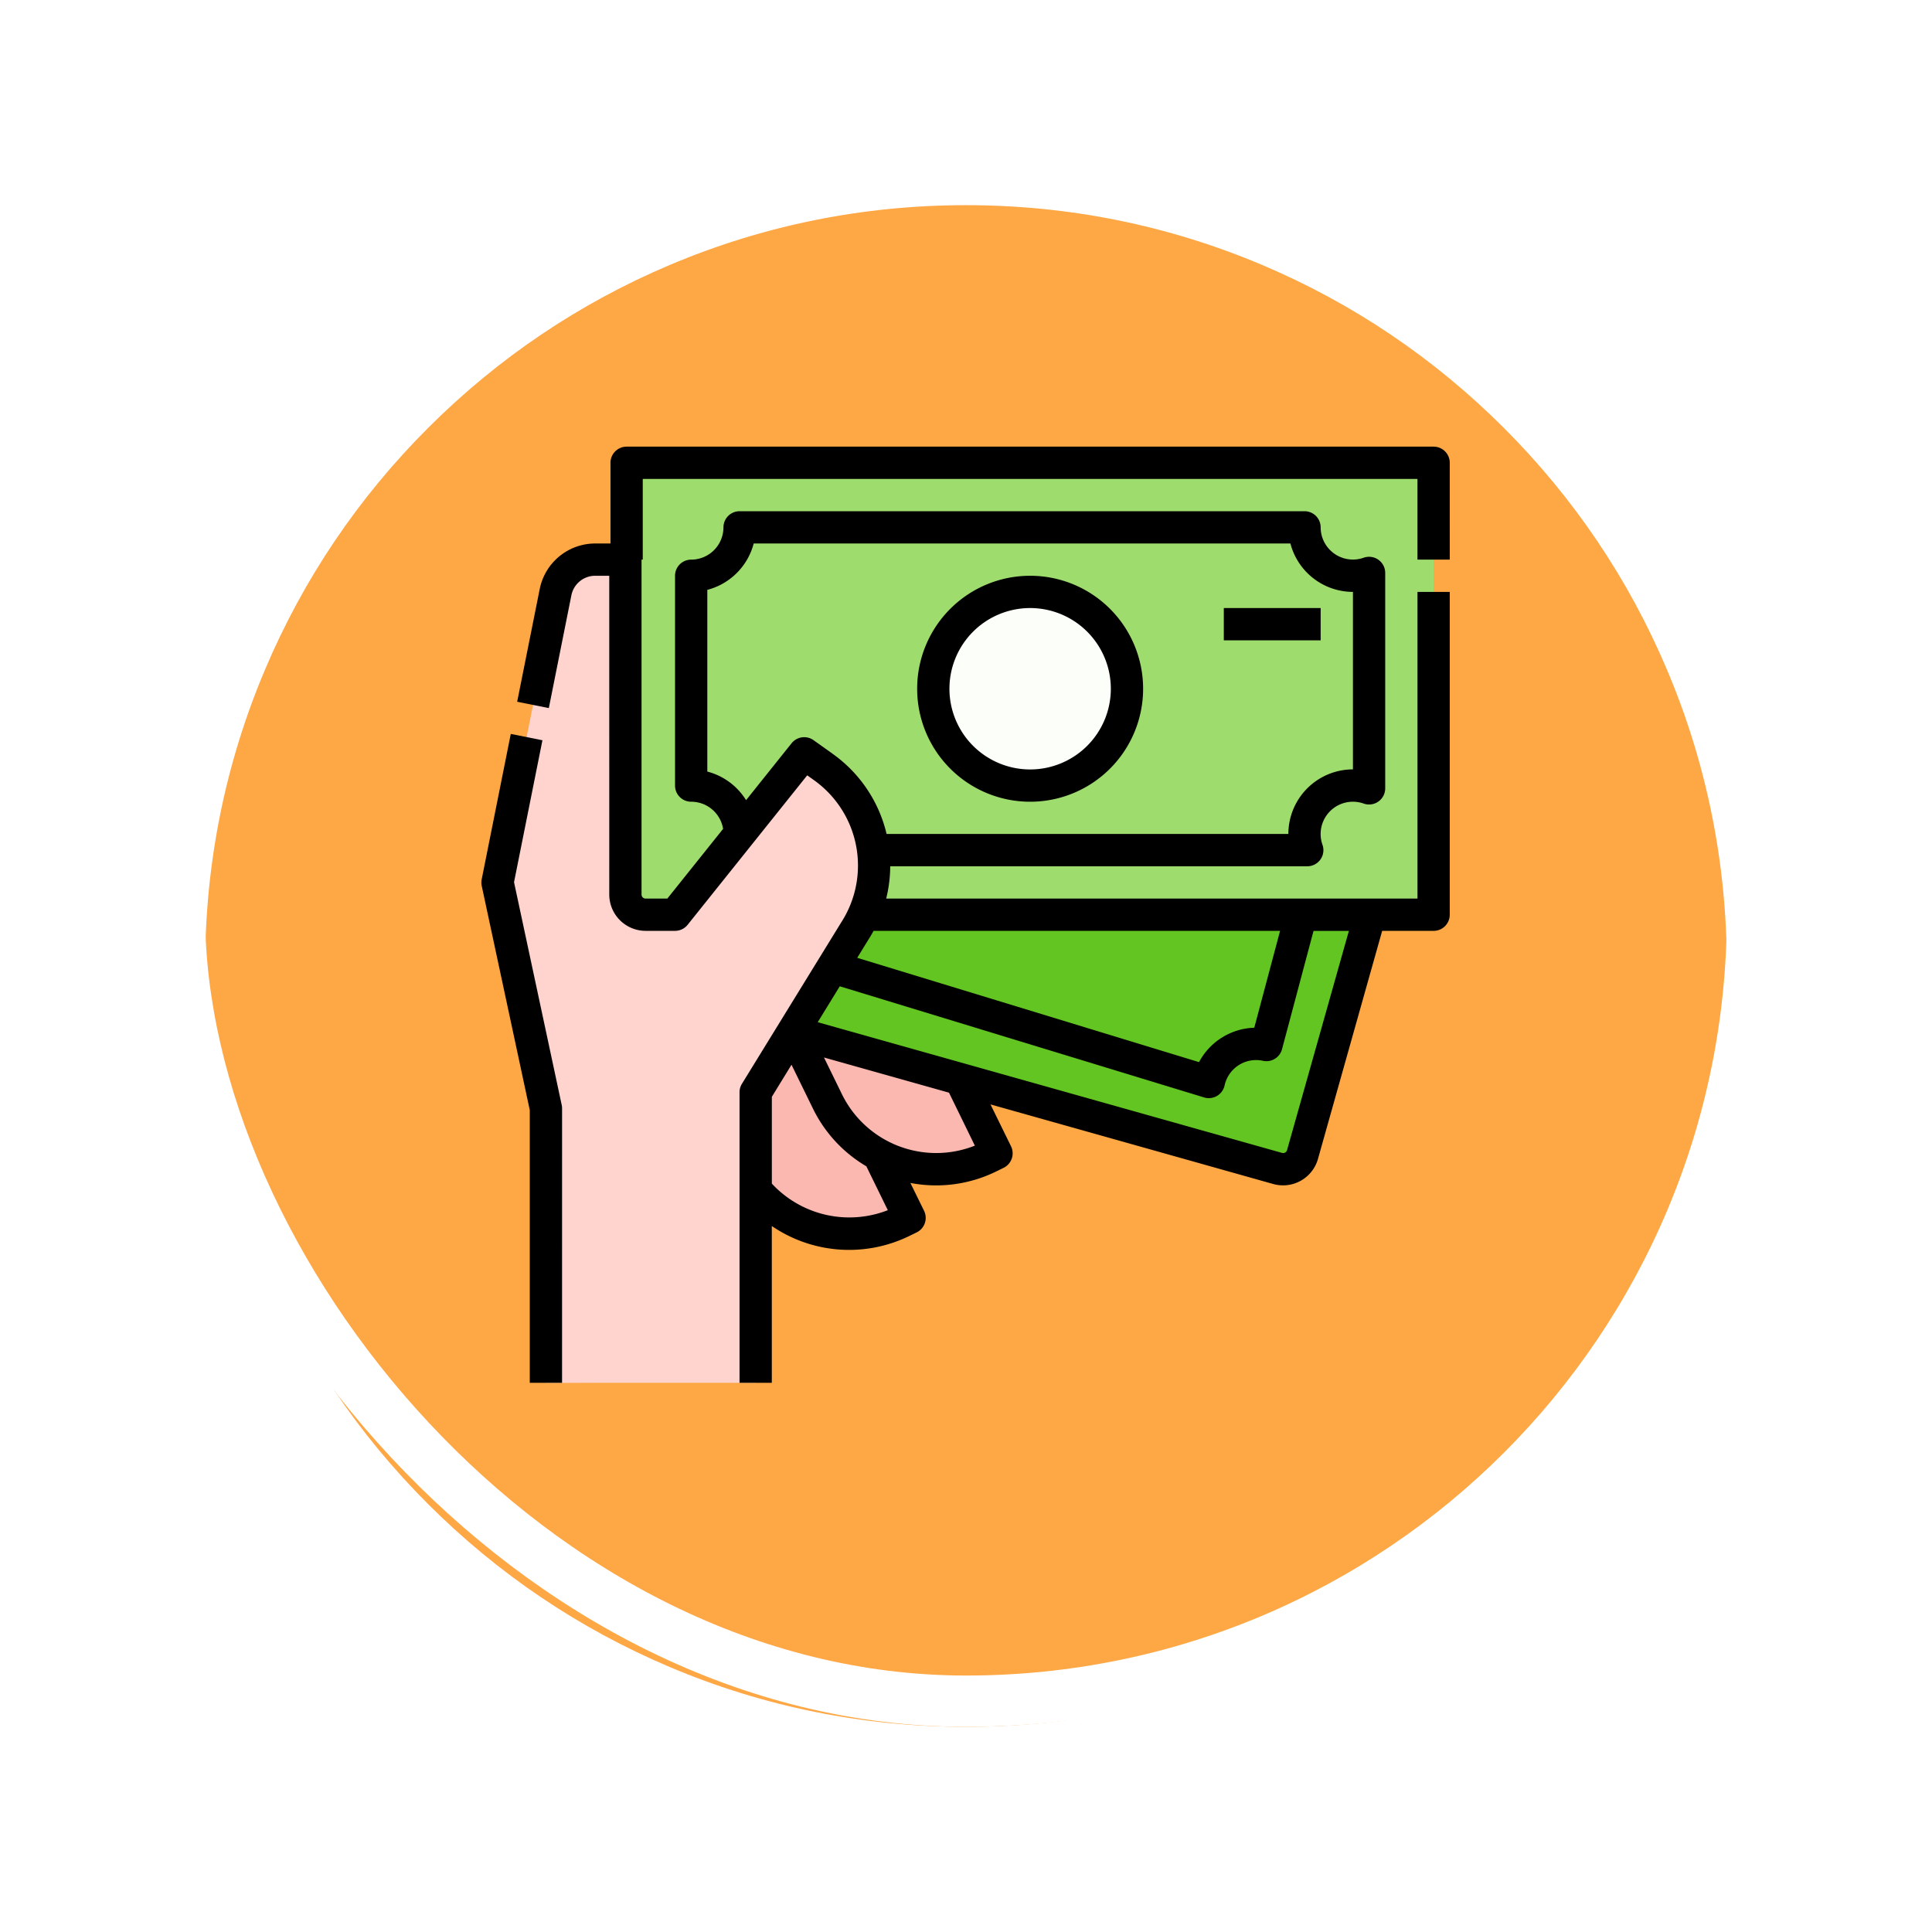 <svg xmlns="http://www.w3.org/2000/svg" xmlns:xlink="http://www.w3.org/1999/xlink" width="113" height="113" viewBox="0 0 113 113">
  <defs>
    <filter id="Trazado_896985" x="0" y="0" width="113" height="113" filterUnits="userSpaceOnUse">
      <feOffset dy="3" input="SourceAlpha"/>
      <feGaussianBlur stdDeviation="3" result="blur"/>
      <feFlood flood-opacity="0.161"/>
      <feComposite operator="in" in2="blur"/>
      <feComposite in="SourceGraphic"/>
    </filter>
  </defs>
  <g id="Grupo_1112321" data-name="Grupo 1112321" transform="translate(-1216 -1003.702)">
    <g id="Grupo_1112144" data-name="Grupo 1112144" transform="translate(890.109 -2842.298)">
      <g id="Grupo_1111318" data-name="Grupo 1111318" transform="translate(-5.891)">
        <g id="Grupo_1109826" data-name="Grupo 1109826" transform="translate(340.781 3852)">
          <g id="Grupo_1098742" data-name="Grupo 1098742">
            <g transform="matrix(1, 0, 0, 1, -9, -6)" filter="url(#Trazado_896985)">
              <g id="Trazado_896985-2" data-name="Trazado 896985" transform="translate(9 6)" fill="#fd9826" opacity="0.859">
                <path d="M 47.5 93.5 C 41.289 93.5 35.265 92.284 29.595 89.886 C 24.118 87.569 19.198 84.252 14.973 80.027 C 10.748 75.802 7.431 70.882 5.114 65.405 C 2.716 59.735 1.5 53.711 1.5 47.5 C 1.5 41.289 2.716 35.265 5.114 29.595 C 7.431 24.118 10.748 19.198 14.973 14.973 C 19.198 10.748 24.118 7.431 29.595 5.114 C 35.265 2.716 41.289 1.5 47.5 1.5 C 53.711 1.5 59.735 2.716 65.405 5.114 C 70.882 7.431 75.802 10.748 80.027 14.973 C 84.252 19.198 87.569 24.118 89.886 29.595 C 92.284 35.265 93.5 41.289 93.5 47.5 C 93.5 53.711 92.284 59.735 89.886 65.405 C 87.569 70.882 84.252 75.802 80.027 80.027 C 75.802 84.252 70.882 87.569 65.405 89.886 C 59.735 92.284 53.711 93.5 47.5 93.5 Z" stroke="none"/>
                <path d="M 47.5 3 C 41.491 3 35.664 4.176 30.179 6.496 C 24.881 8.737 20.121 11.946 16.034 16.034 C 11.946 20.121 8.737 24.881 6.496 30.179 C 4.176 35.664 3 41.491 3 47.5 C 3 53.509 4.176 59.336 6.496 64.821 C 8.737 70.119 11.946 74.879 16.034 78.966 C 20.121 83.054 24.881 86.263 30.179 88.504 C 35.664 90.824 41.491 92 47.5 92 C 53.509 92 59.336 90.824 64.82 88.504 C 70.119 86.263 74.878 83.054 78.966 78.966 C 83.054 74.879 86.263 70.119 88.504 64.821 C 90.824 59.336 92 53.509 92 47.5 C 92 41.491 90.824 35.664 88.504 30.179 C 86.263 24.881 83.054 20.121 78.966 16.034 C 74.878 11.946 70.119 8.737 64.82 6.496 C 59.336 4.176 53.509 3 47.5 3 M 47.5 0 C 73.733 0 95 21.266 95 47.5 L 95 47.5 C 95 73.734 73.733 95 47.5 95 C 21.266 95 0 73.734 0 47.5 L 0 47.5 C 0 21.266 21.266 0 47.5 0 Z" stroke="none" fill="#fff"/>
              </g>
            </g>
            <g id="Rectángulo_400907" data-name="Rectángulo 400907" transform="translate(0 0)" fill="none" stroke="#fff" stroke-width="3">
              <rect width="95" height="95" rx="47.5" stroke="none"/>
              <rect x="1.5" y="1.5" width="92" height="92" rx="46" fill="none"/>
            </g>
          </g>
        </g>
      </g>
    </g>
    <g id="Filled_stroke_cut_Ex" data-name="Filled stroke cut Ex" transform="translate(1228.154 997.826)">
      <path id="Trazado_903264" data-name="Trazado 903264" d="M0,0H7.552V17.936H7.08A7.08,7.08,0,0,1,0,10.856Z" transform="translate(26.367 64.31) rotate(-26.052)" fill="#fbb8b0"/>
      <path id="Trazado_903265" data-name="Trazado 903265" d="M0,0H7.552V17.936H7.08A7.08,7.08,0,0,1,0,10.856V0Z" transform="translate(31.455 60.537) rotate(-26.052)" fill="#fbb8b0"/>
      <path id="Trazado_903266" data-name="Trazado 903266" d="M151.4,248.705,182,257.32a1.18,1.18,0,0,0,1.456-.816l4.758-16.9-31.153.047Z" transform="translate(-119.422 -183.103)" fill="#63c521"/>
      <path id="Trazado_903267" data-name="Trazado 903267" d="M0,0H47.2V26.432H0Z" transform="translate(71.697 59.376) rotate(180)" fill="#9fdc6e"/>
      <path id="Trazado_903268" data-name="Trazado 903268" d="M129.089,38.608H127.2v-4.72H81.888v4.72H80V32.944A.944.944,0,0,1,80.944,32h47.2a.944.944,0,0,1,.944.944Z" transform="translate(-56.448)"/>
      <path id="Trazado_903269" data-name="Trazado 903269" d="M39.1,136.145V119.153L44.9,109.72a7.08,7.08,0,0,0-1.841-9.59l-1.121-.8-7.552,9.44H32.661a1.18,1.18,0,0,1-1.18-1.18V88h-1.77A2.36,2.36,0,0,0,27.4,89.9L24,106.88,26.832,120.1v16.048Z" transform="translate(-7.056 -49.392)" fill="#ffd4cf"/>
      <path id="Trazado_903270" data-name="Trazado 903270" d="M20.72,212.377H18.832V196.429L16.021,183.31a.945.945,0,0,1,0-.383l1.7-8.5,1.851.37-1.661,8.3L20.7,196.131a.945.945,0,0,1,.021.2Z" transform="translate(0 -125.624)"/>
      <circle id="Elipse_14059" data-name="Elipse 14059" cx="5.5" cy="5.5" r="5.5" transform="translate(42.641 40.753)" fill="#fbfef9"/>
      <path id="Trazado_903271" data-name="Trazado 903271" d="M238.608,109.216a6.608,6.608,0,1,1,6.608-6.608,6.608,6.608,0,0,1-6.608,6.608Zm0-11.328a4.72,4.72,0,1,0,4.72,4.72A4.72,4.72,0,0,0,238.608,97.888Z" transform="translate(-190.511 -56.448)"/>
      <path id="Trazado_903272" data-name="Trazado 903272" d="M384,112h5.664v1.888H384Z" transform="translate(-324.575 -70.56)"/>
      <path id="Trazado_903273" data-name="Trazado 903273" d="M86.413,68.72V86.656H55.338a7.994,7.994,0,0,0,.236-1.888H79.966a.944.944,0,0,0,.89-1.259,1.888,1.888,0,0,1,2.41-2.409.944.944,0,0,0,1.259-.89v-12.6a.944.944,0,0,0-1.259-.89,1.888,1.888,0,0,1-2.517-1.78A.944.944,0,0,0,79.8,64H46.764a.944.944,0,0,0-.944.944,1.89,1.89,0,0,1-1.888,1.888.944.944,0,0,0-.944.944V80.048a.944.944,0,0,0,.944.944A1.891,1.891,0,0,1,45.8,82.579l-3.262,4.077H41.265a.236.236,0,0,1-.236-.236V66.832a.944.944,0,0,0-.944-.944h-1.77a3.313,3.313,0,0,0-3.24,2.656l-1.32,6.6,1.851.37,1.32-6.6a1.42,1.42,0,0,1,1.389-1.138h.826V86.42a2.127,2.127,0,0,0,2.124,2.124h1.723a.944.944,0,0,0,.737-.354l6.994-8.742.394.282a6.13,6.13,0,0,1,1.6,8.311l-.01.016L46.9,97.491a.944.944,0,0,0-.14.494v16.992h1.888v-9.169a8.019,8.019,0,0,0,8.048.58l.424-.207a.944.944,0,0,0,.433-1.263l-.8-1.63a7.957,7.957,0,0,0,5.028-.676l.424-.207a.944.944,0,0,0,.433-1.263l-1.2-2.447,16.535,4.655a2.123,2.123,0,0,0,2.62-1.469l3.754-13.337h3A.944.944,0,0,0,88.3,87.6V68.72Zm-34.2,9.473-1.122-.8a.944.944,0,0,0-1.286.178L47.143,80.9a3.79,3.79,0,0,0-2.267-1.672V68.6a3.79,3.79,0,0,0,2.713-2.713H78.98a3.783,3.783,0,0,0,3.657,2.832V79.1a3.78,3.78,0,0,0-3.776,3.776h-23.5A8,8,0,0,0,52.211,78.193ZM54.3,89.054q.161-.251.3-.509H78.376L76.867,94.21a3.8,3.8,0,0,0-3.232,2.012l-19.991-6.1Zm-5.65,14.276V98.251L49.8,96.375l1.249,2.554a7.969,7.969,0,0,0,3.129,3.387l1.255,2.566A6.182,6.182,0,0,1,48.652,103.33Zm11.874-2.223A6.137,6.137,0,0,1,52.75,98.1L51.7,95.951l7.312,2.058Zm18.26.262a.236.236,0,0,1-.291.163L51.333,93.887l1.29-2.1,21.307,6.5a.944.944,0,0,0,1.2-.7,1.888,1.888,0,0,1,2.248-1.442.943.943,0,0,0,1.112-.68l1.842-6.916H82.4Z" transform="translate(-15.66 -28.224)"/>
    </g>
  </g>
</svg>
